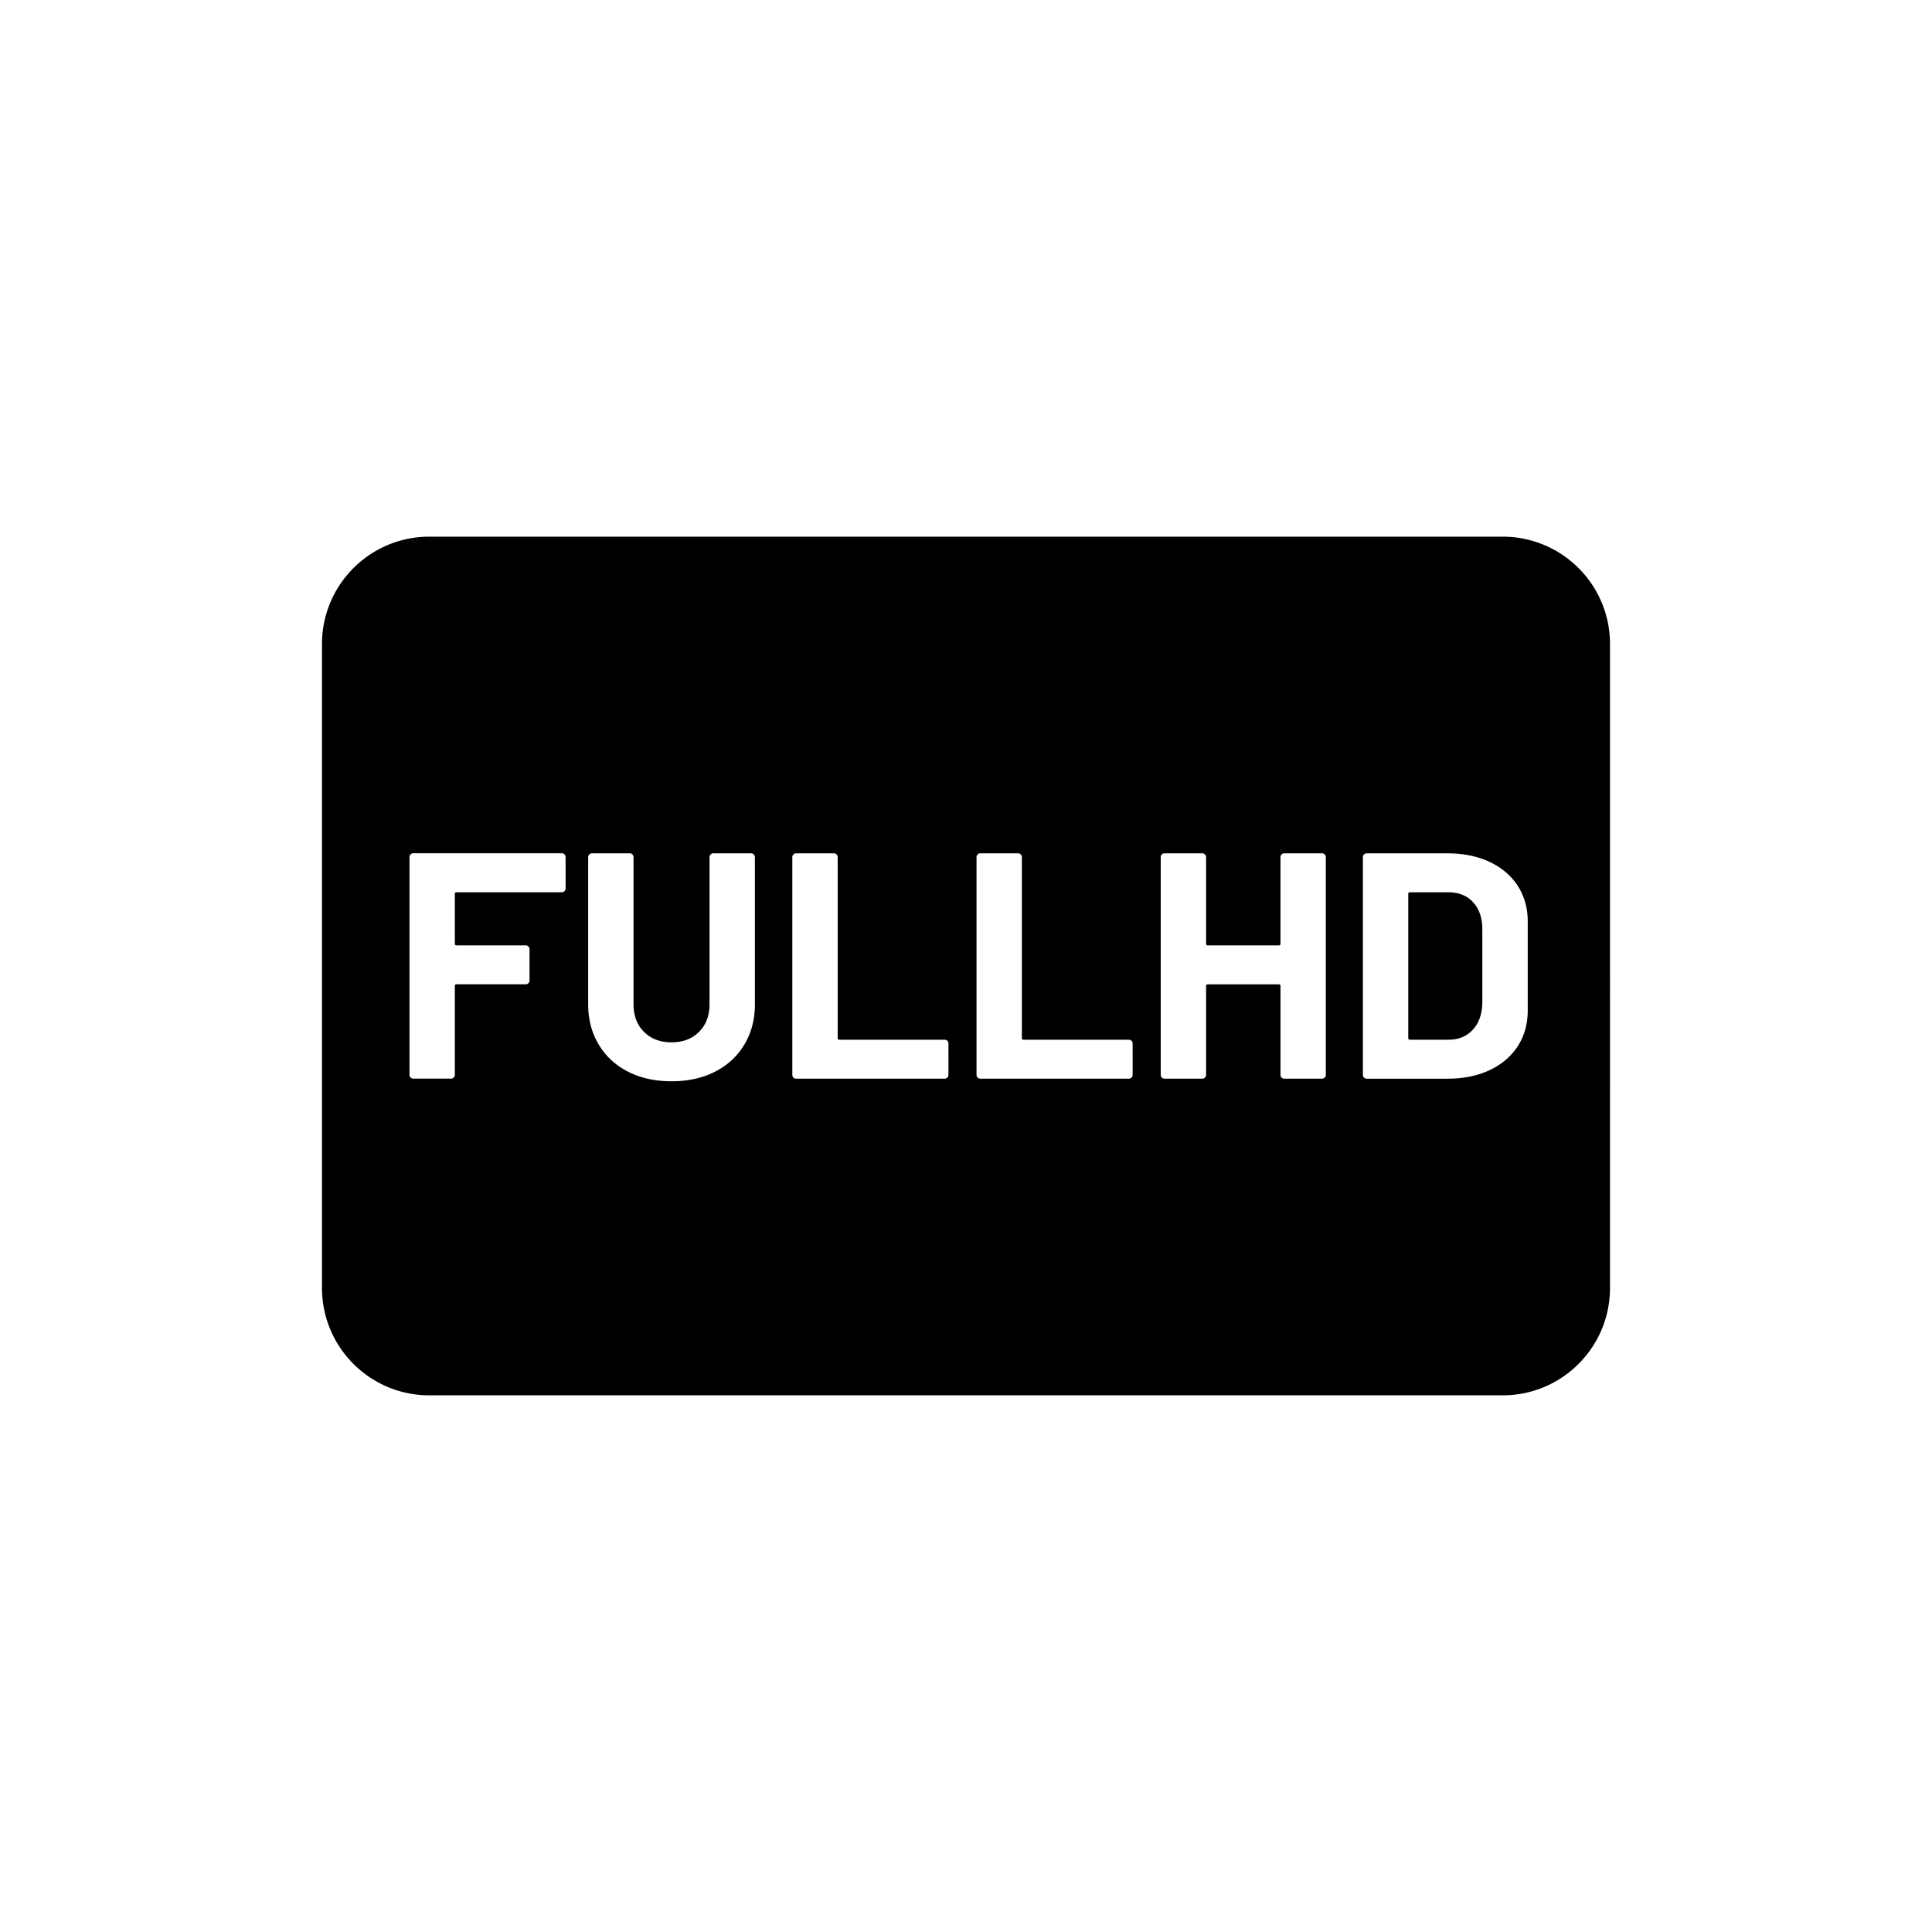 <svg xmlns="http://www.w3.org/2000/svg" viewBox="0 0 864 864"><path d="M647.78 399.02H630.5q-.72 0-.72.72v64.51q0 .72.72.72h17.42c4.41 0 7.99-1.49 10.73-4.46s4.15-6.96 4.25-11.95v-33.12c0-4.99-1.37-8.98-4.1-11.95-2.74-2.97-6.41-4.46-11.02-4.46Z"/><path d="M672 240H192c-26.51 0-48 21.49-48 48v288c0 26.51 21.49 48 48 48h480c26.51 0 48-21.49 48-48V288c0-26.51-21.49-48-48-48M252.94 397.3c0 .48-.17.89-.5 1.22-.34.34-.75.5-1.22.5h-47.09q-.72 0-.72.72v22.32q0 .72.72.72h30.96c.48 0 .89.17 1.22.5.33.34.5.74.5 1.22v13.97c0 .48-.17.89-.5 1.22-.34.34-.75.5-1.22.5h-30.96q-.72 0-.72.72v39.74c0 .48-.17.89-.5 1.22-.34.34-.74.5-1.22.5h-16.85c-.48 0-.89-.17-1.22-.5-.34-.34-.5-.74-.5-1.22v-97.34c0-.48.17-.89.5-1.22.33-.34.74-.5 1.22-.5h66.38c.48 0 .89.17 1.22.5.33.34.5.74.5 1.22v13.97Zm84.67 51.69c0 6.82-1.56 12.84-4.68 18.07s-7.49 9.29-13.1 12.17-12.12 4.32-19.51 4.32-13.9-1.44-19.51-4.32-9.99-6.93-13.1-12.17c-3.12-5.23-4.68-11.25-4.68-18.07v-65.66c0-.48.17-.89.5-1.22.33-.34.74-.5 1.22-.5h16.85c.48 0 .89.17 1.22.5.33.34.5.74.5 1.22v65.81c0 5.09 1.56 9.19 4.68 12.31s7.22 4.68 12.31 4.68 9.19-1.56 12.31-4.68 4.68-7.22 4.68-12.31v-65.81c0-.48.17-.89.5-1.22.33-.34.74-.5 1.22-.5h16.85c.48 0 .89.17 1.22.5.33.34.5.74.5 1.22v65.66Zm86.54 31.68c0 .48-.17.89-.5 1.22-.34.34-.75.5-1.22.5h-66.38c-.48 0-.89-.17-1.22-.5-.34-.34-.5-.74-.5-1.22v-97.34c0-.48.17-.89.5-1.22.33-.34.74-.5 1.22-.5h16.85c.48 0 .89.17 1.22.5.34.34.5.74.5 1.22v80.93q0 .72.72.72h47.09c.48 0 .89.17 1.22.5.33.34.5.74.5 1.22zm82.37 0c0 .48-.17.89-.5 1.22-.34.34-.75.5-1.22.5h-66.38c-.48 0-.89-.17-1.22-.5-.34-.34-.5-.74-.5-1.22v-97.34c0-.48.17-.89.5-1.22.33-.34.74-.5 1.22-.5h16.85c.48 0 .89.17 1.22.5.34.34.5.74.5 1.22v80.93q0 .72.72.72h47.09c.48 0 .89.17 1.22.5.33.34.5.74.5 1.22zm86.4 0c0 .48-.17.89-.5 1.22-.34.34-.75.5-1.22.5h-16.85c-.48 0-.89-.17-1.22-.5-.34-.34-.5-.74-.5-1.22v-39.74q0-.72-.72-.72h-31.82q-.72 0-.72.72v39.74c0 .48-.17.89-.5 1.22-.34.34-.75.5-1.22.5H520.8c-.48 0-.89-.17-1.22-.5-.34-.34-.5-.74-.5-1.22v-97.34c0-.48.17-.89.5-1.22.34-.34.74-.5 1.22-.5h16.85c.48 0 .89.17 1.22.5.33.34.5.74.5 1.22v38.74q0 .72.72.72h31.82q.72 0 .72-.72v-38.74c0-.48.17-.89.5-1.22.34-.34.74-.5 1.22-.5h16.85c.48 0 .89.17 1.22.5.33.34.5.74.5 1.22zm90.29-28.8c0 6.05-1.49 11.38-4.46 15.98-1.8 2.78-4.05 5.18-6.74 7.22a32.3 32.3 0 0 1-5.86 3.51c-5.43 2.54-11.74 3.82-18.94 3.82h-36c-.48 0-.89-.17-1.22-.5-.34-.34-.5-.74-.5-1.22v-97.34c0-.48.17-.89.5-1.22.33-.34.74-.5 1.22-.5h36c7.2 0 13.51 1.27 18.94 3.82 2.15 1.01 4.09 2.18 5.86 3.51 2.69 2.03 4.94 4.43 6.74 7.21 2.97 4.61 4.46 9.94 4.46 15.98v39.74Z"/></svg>